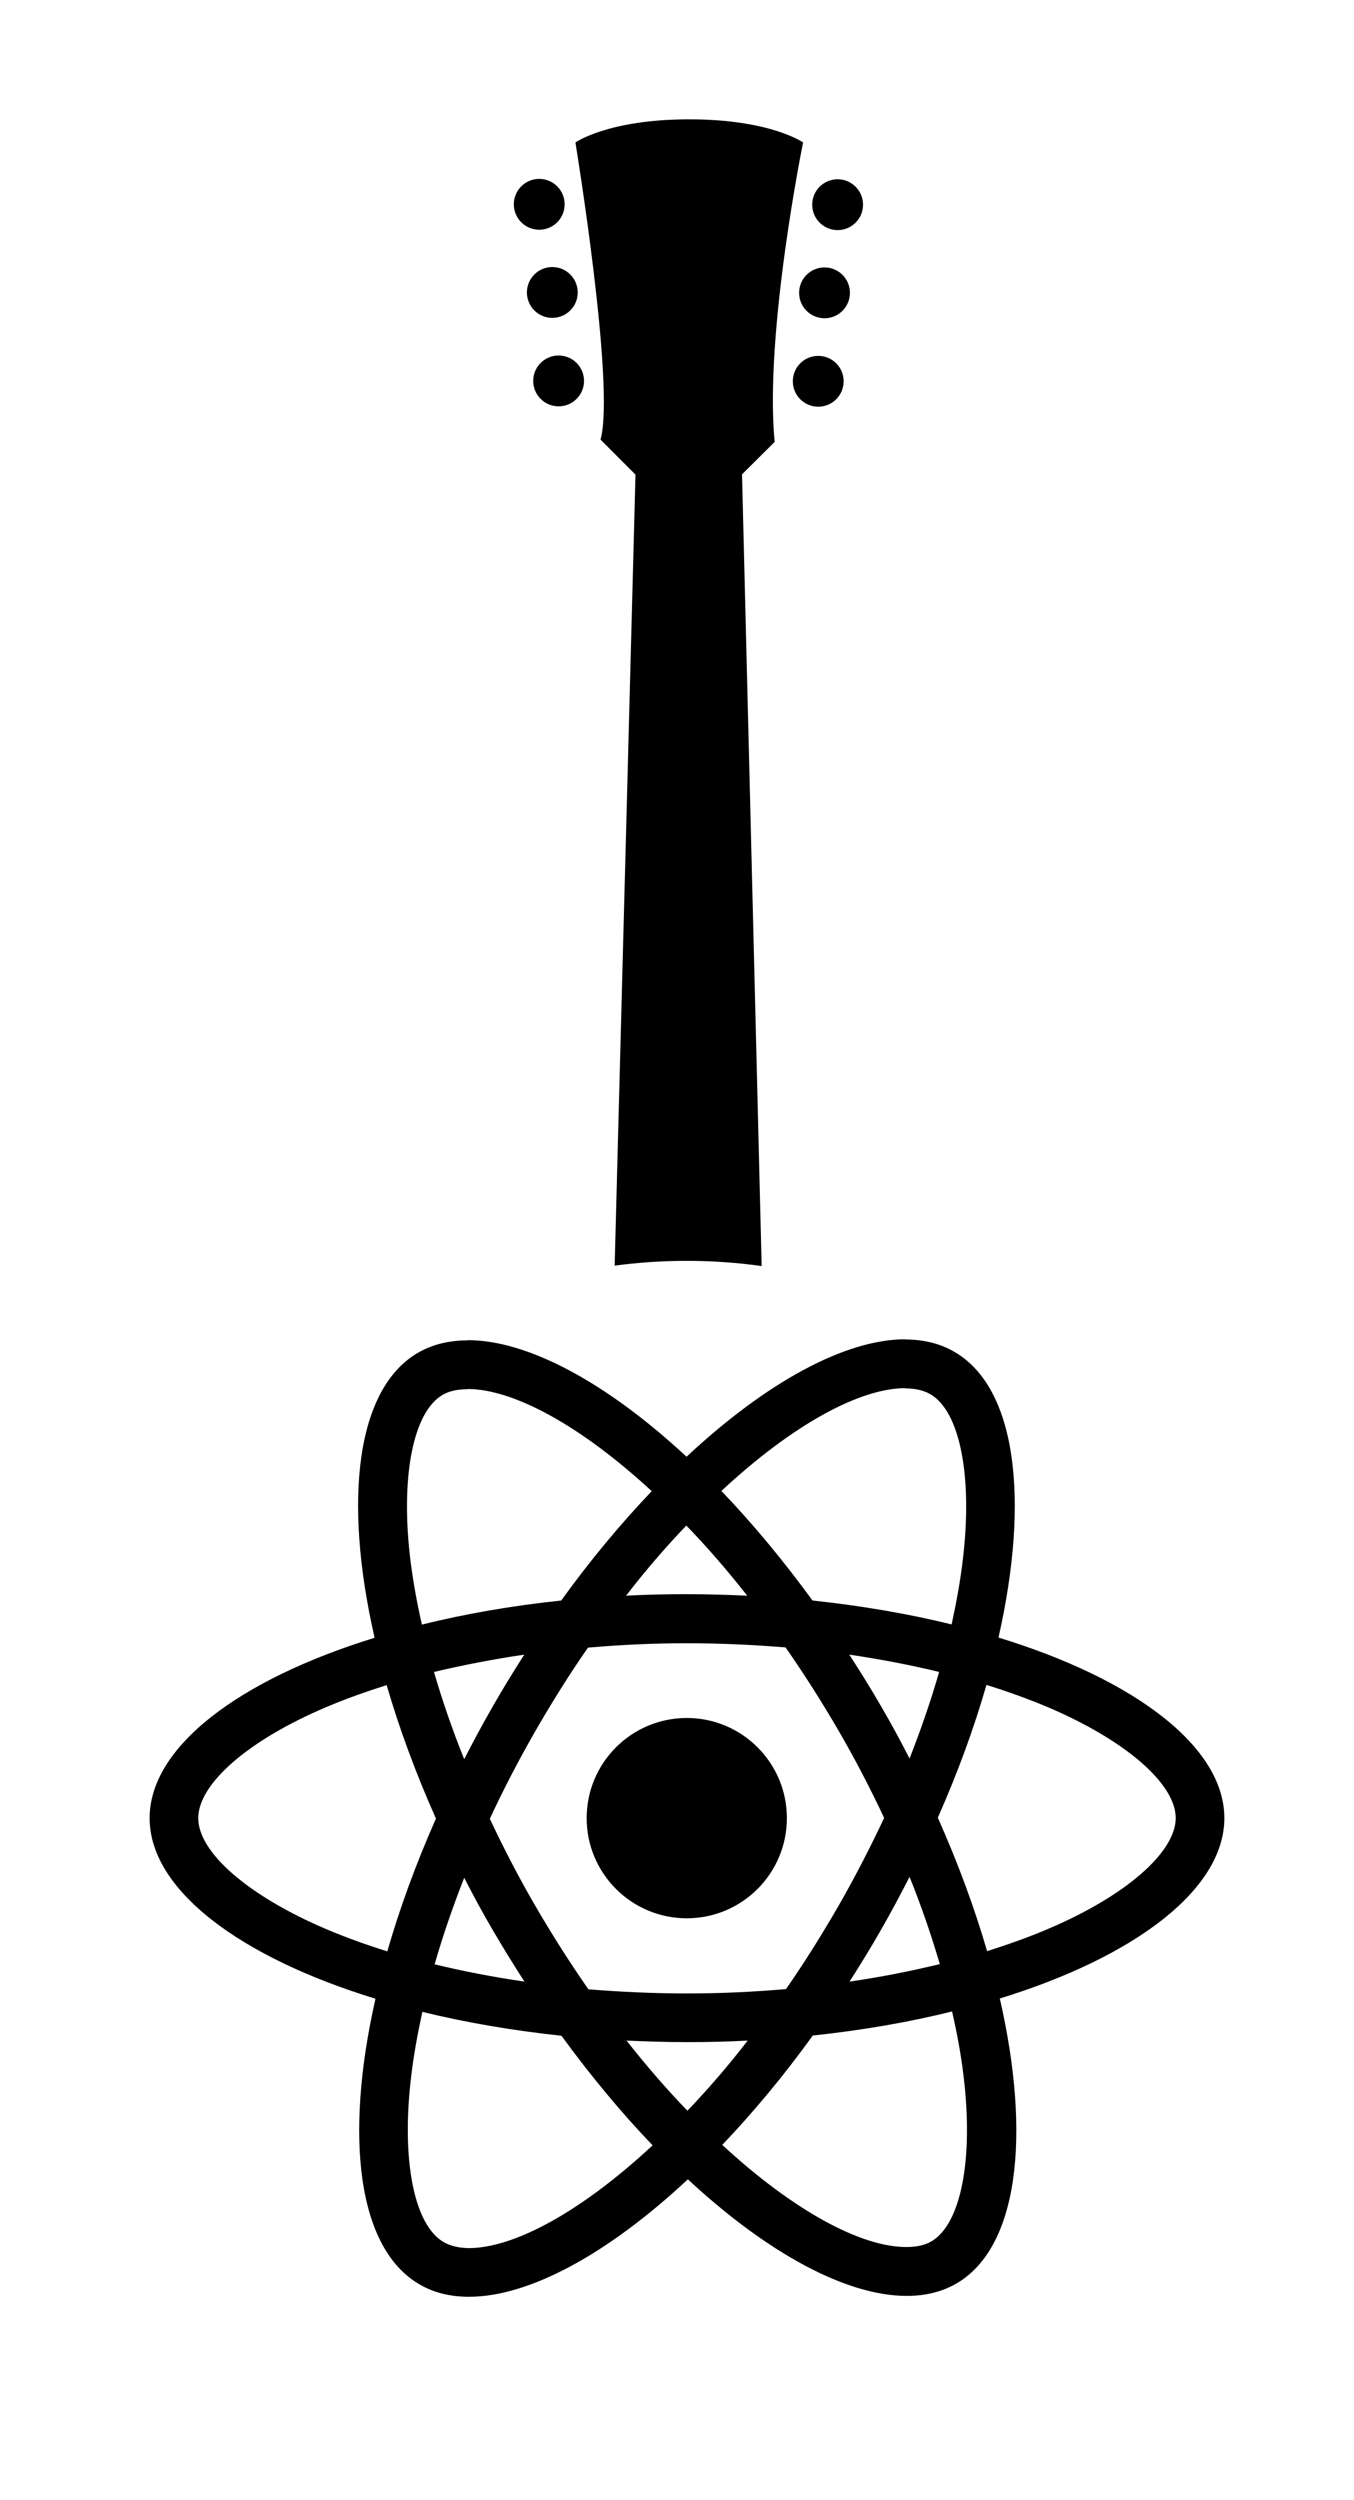 <?xml version="1.0" encoding="utf-8"?>
<!-- Generator: Adobe Illustrator 24.0.3, SVG Export Plug-In . SVG Version: 6.00 Build 0)  -->
<svg version="1.1" xmlns="http://www.w3.org/2000/svg" xmlns:xlink="http://www.w3.org/1999/xlink" x="0px" y="0px"
	 viewBox="0 0 618.08 1140.81" style="enable-background:new 0 0 618.08 1140.81;" xml:space="preserve">
<style type="text/css">
	/* .st0{fill:#61DAFB;} */
	.st1{display:none;}
	.st2{display:inline;}

  #atom {
    transform-box: fill-box;
    transform-origin:center;
    animation: app-logo-spin infinite 20s linear;
  }

  @keyframes app-logo-spin {
    from {
      transform: rotate(0deg);
    }

    to {
      transform: rotate(360deg);
    }
  }

</style>
<g id="react">
	<g>
		<path id="atom" class="st0" d="M558.9,829.6L558.9,829.6c0-32.5-40.7-63.3-103.1-82.4c14.4-63.6,8-114.2-20.2-130.4
			c-6.47-3.78-14.04-5.58-22.3-5.6v-0.1c-27.5,0-63.5,19.6-99.9,53.6c-36.4-33.8-72.4-53.2-99.9-53.2v0.1c-8.4,0-16,1.8-22.6,5.6
			c-28.1,16.2-34.4,66.7-19.9,130.1c-62.2,19.2-102.7,49.9-102.7,82.3c0,32.5,40.7,63.3,103.1,82.4c-14.4,63.6-8,114.2,20.2,130.4
			c6.5,3.8,14.1,5.6,22.5,5.6c27.5,0,63.5-19.6,99.9-53.6c36.4,33.8,72.4,53.2,99.9,53.2c8.4,0,16-1.8,22.6-5.6
			c28.1-16.2,34.4-66.7,19.9-130.1C518.4,892.8,558.9,862,558.9,829.6z M413.2,633.4v0.1c4.6,0,8.3,0.9,11.4,2.6
			c13.6,7.8,19.5,37.5,14.9,75.7c-1.1,9.4-2.9,19.3-5.1,29.4c-19.6-4.8-41-8.5-63.5-10.9c-13.5-18.5-27.5-35.3-41.6-50
			C361.84,650.05,392.4,633.46,413.2,633.4z M225,880.8c4.7,8,9.5,15.8,14.4,23.4c-14.2-2.1-27.9-4.7-41-7.9
			c3.7-12.9,8.3-26.2,13.5-39.5C216,864.8,220.3,872.8,225,880.8z M198.1,762.9c13.1-3.1,26.9-5.8,41.2-7.9
			c-4.9,7.7-9.8,15.6-14.4,23.7c-4.6,8-8.9,16-13,24C206.5,789.3,201.9,775.9,198.1,762.9z M223.6,829.9
			c6.2-13.4,13.2-26.8,20.7-39.9c7.8-13.5,15.8-26.3,24.1-38.2c14.9-1.3,30-2,45.2-2c15.1,0,30.2,0.7,45,1.9
			c8.3,11.9,16.4,24.6,24.2,38c7.6,13.1,14.5,26.4,20.8,39.8c-6.3,13.4-13.2,26.8-20.7,39.9c-7.8,13.5-15.8,26.3-24.1,38.2
			c-14.9,1.3-30,2-45.2,2c-15.1,0-30.2-0.7-45-1.9c-8.3-11.9-16.4-24.6-24.2-38C236.8,856.6,229.9,843.3,223.6,829.9z M402.2,880.5
			c4.6-8,8.9-16.1,13-24.1v0c5.4,13.4,10,26.8,13.8,39.8c-13.1,3.2-26.9,5.9-41.2,8C392.7,896.5,397.6,888.6,402.2,880.5z
			 M402.1,778.4c-4.6-8-9.5-15.8-14.4-23.4c14.2,2.1,27.9,4.7,41,7.9c-3.7,12.9-8.3,26.2-13.5,39.5
			C411.1,794.4,406.8,786.4,402.1,778.4z M341.1,728.1c-9-0.4-18.2-0.7-27.5-0.7c-9.4,0-18.7,0.2-27.8,0.7c9-11.7,18.3-22.4,27.5-32
			C322.6,705.7,331.9,716.4,341.1,728.1z M202,636.5c3-1.8,6.9-2.6,11.5-2.6v-0.1c20.7,0,51.4,16.5,84,46.6
			c-14,14.7-28,31.4-41.3,49.9c-22.6,2.4-44,6.1-63.6,11c-2.3-10-4-19.7-5.2-29C182.7,674.1,188.5,644.4,202,636.5z M176.8,890.4
			c-9.9-3.1-19.3-6.5-28-10.2v0c-35.4-15.1-58.3-34.9-58.3-50.6s22.9-35.6,58.3-50.6c8.6-3.7,18-7,27.7-10.1
			c5.7,19.6,13.2,40,22.5,60.9C189.8,850.6,182.4,870.9,176.8,890.4z M213.9,1025.8c-4.5-0.1-8.3-1-11.3-2.7l0,0
			c-13.6-7.8-19.5-37.5-14.9-75.7c1.1-9.4,2.9-19.3,5.1-29.4c19.6,4.8,41,8.5,63.5,10.9c13.5,18.5,27.5,35.3,41.6,50
			C265.3,1009.2,234.7,1025.8,213.9,1025.8z M313.8,963.1c-9.3-9.6-18.6-20.3-27.8-32c9,0.4,18.2,0.7,27.5,0.7
			c9.4,0,18.7-0.2,27.8-0.7C332.3,942.8,323,953.5,313.8,963.1z M425.2,1022.7c-3,1.8-6.9,2.6-11.5,2.6c-20.7,0-51.4-16.5-84-46.6
			c14-14.7,28-31.4,41.3-49.9c22.6-2.4,44-6.1,63.6-11c2.3,10.1,4.1,19.8,5.2,29.1C444.5,985.1,438.7,1014.8,425.2,1022.7z
			 M478.3,880.2L478.3,880.2c-8.6,3.7-18,7-27.7,10.1c-5.7-19.6-13.2-40-22.5-60.9c9.2-20.8,16.6-41.1,22.2-60.6
			c9.9,3.1,19.3,6.5,28.1,10.2c35.4,15.1,58.3,34.9,58.3,50.6C536.6,845.3,513.7,865.2,478.3,880.2z"/>
		<circle class="st0" cx="313.5" cy="829.6" r="45.7"/>
	</g>
</g>
<g id="guitar">
	<g>
		<path id="arm_guitar" class="st0" d="M353.61,201.65l-14.89,14.8l8.97,361.23c-11.19-1.56-22.62-2.36-34.24-2.36
			c-11.15,0-22.12,0.74-32.87,2.18l9.51-360.93l-15.97-15.98C280.97,176.45,262.67,65,262.67,65s14.94-10.55,51.96-10.55
			C351.66,54.45,366.6,65,366.6,65S348.89,151.77,353.61,201.65z"/>
		<g id="left_x5F_points">
			<circle class="st0" cx="246.15" cy="93.23" r="11.6"/>
			<circle class="st0" cx="252.12" cy="133.45" r="11.6"/>
			<circle class="st0" cx="255" cy="173.81" r="11.6"/>
		</g>
		<g id="right_x5F_points">
			<circle class="st0" cx="382.36" cy="93.4" r="11.6"/>
			<circle class="st0" cx="376.38" cy="133.62" r="11.6"/>
			<circle class="st0" cx="373.51" cy="173.98" r="11.6"/>
		</g>
	</g>
</g>
</svg>
